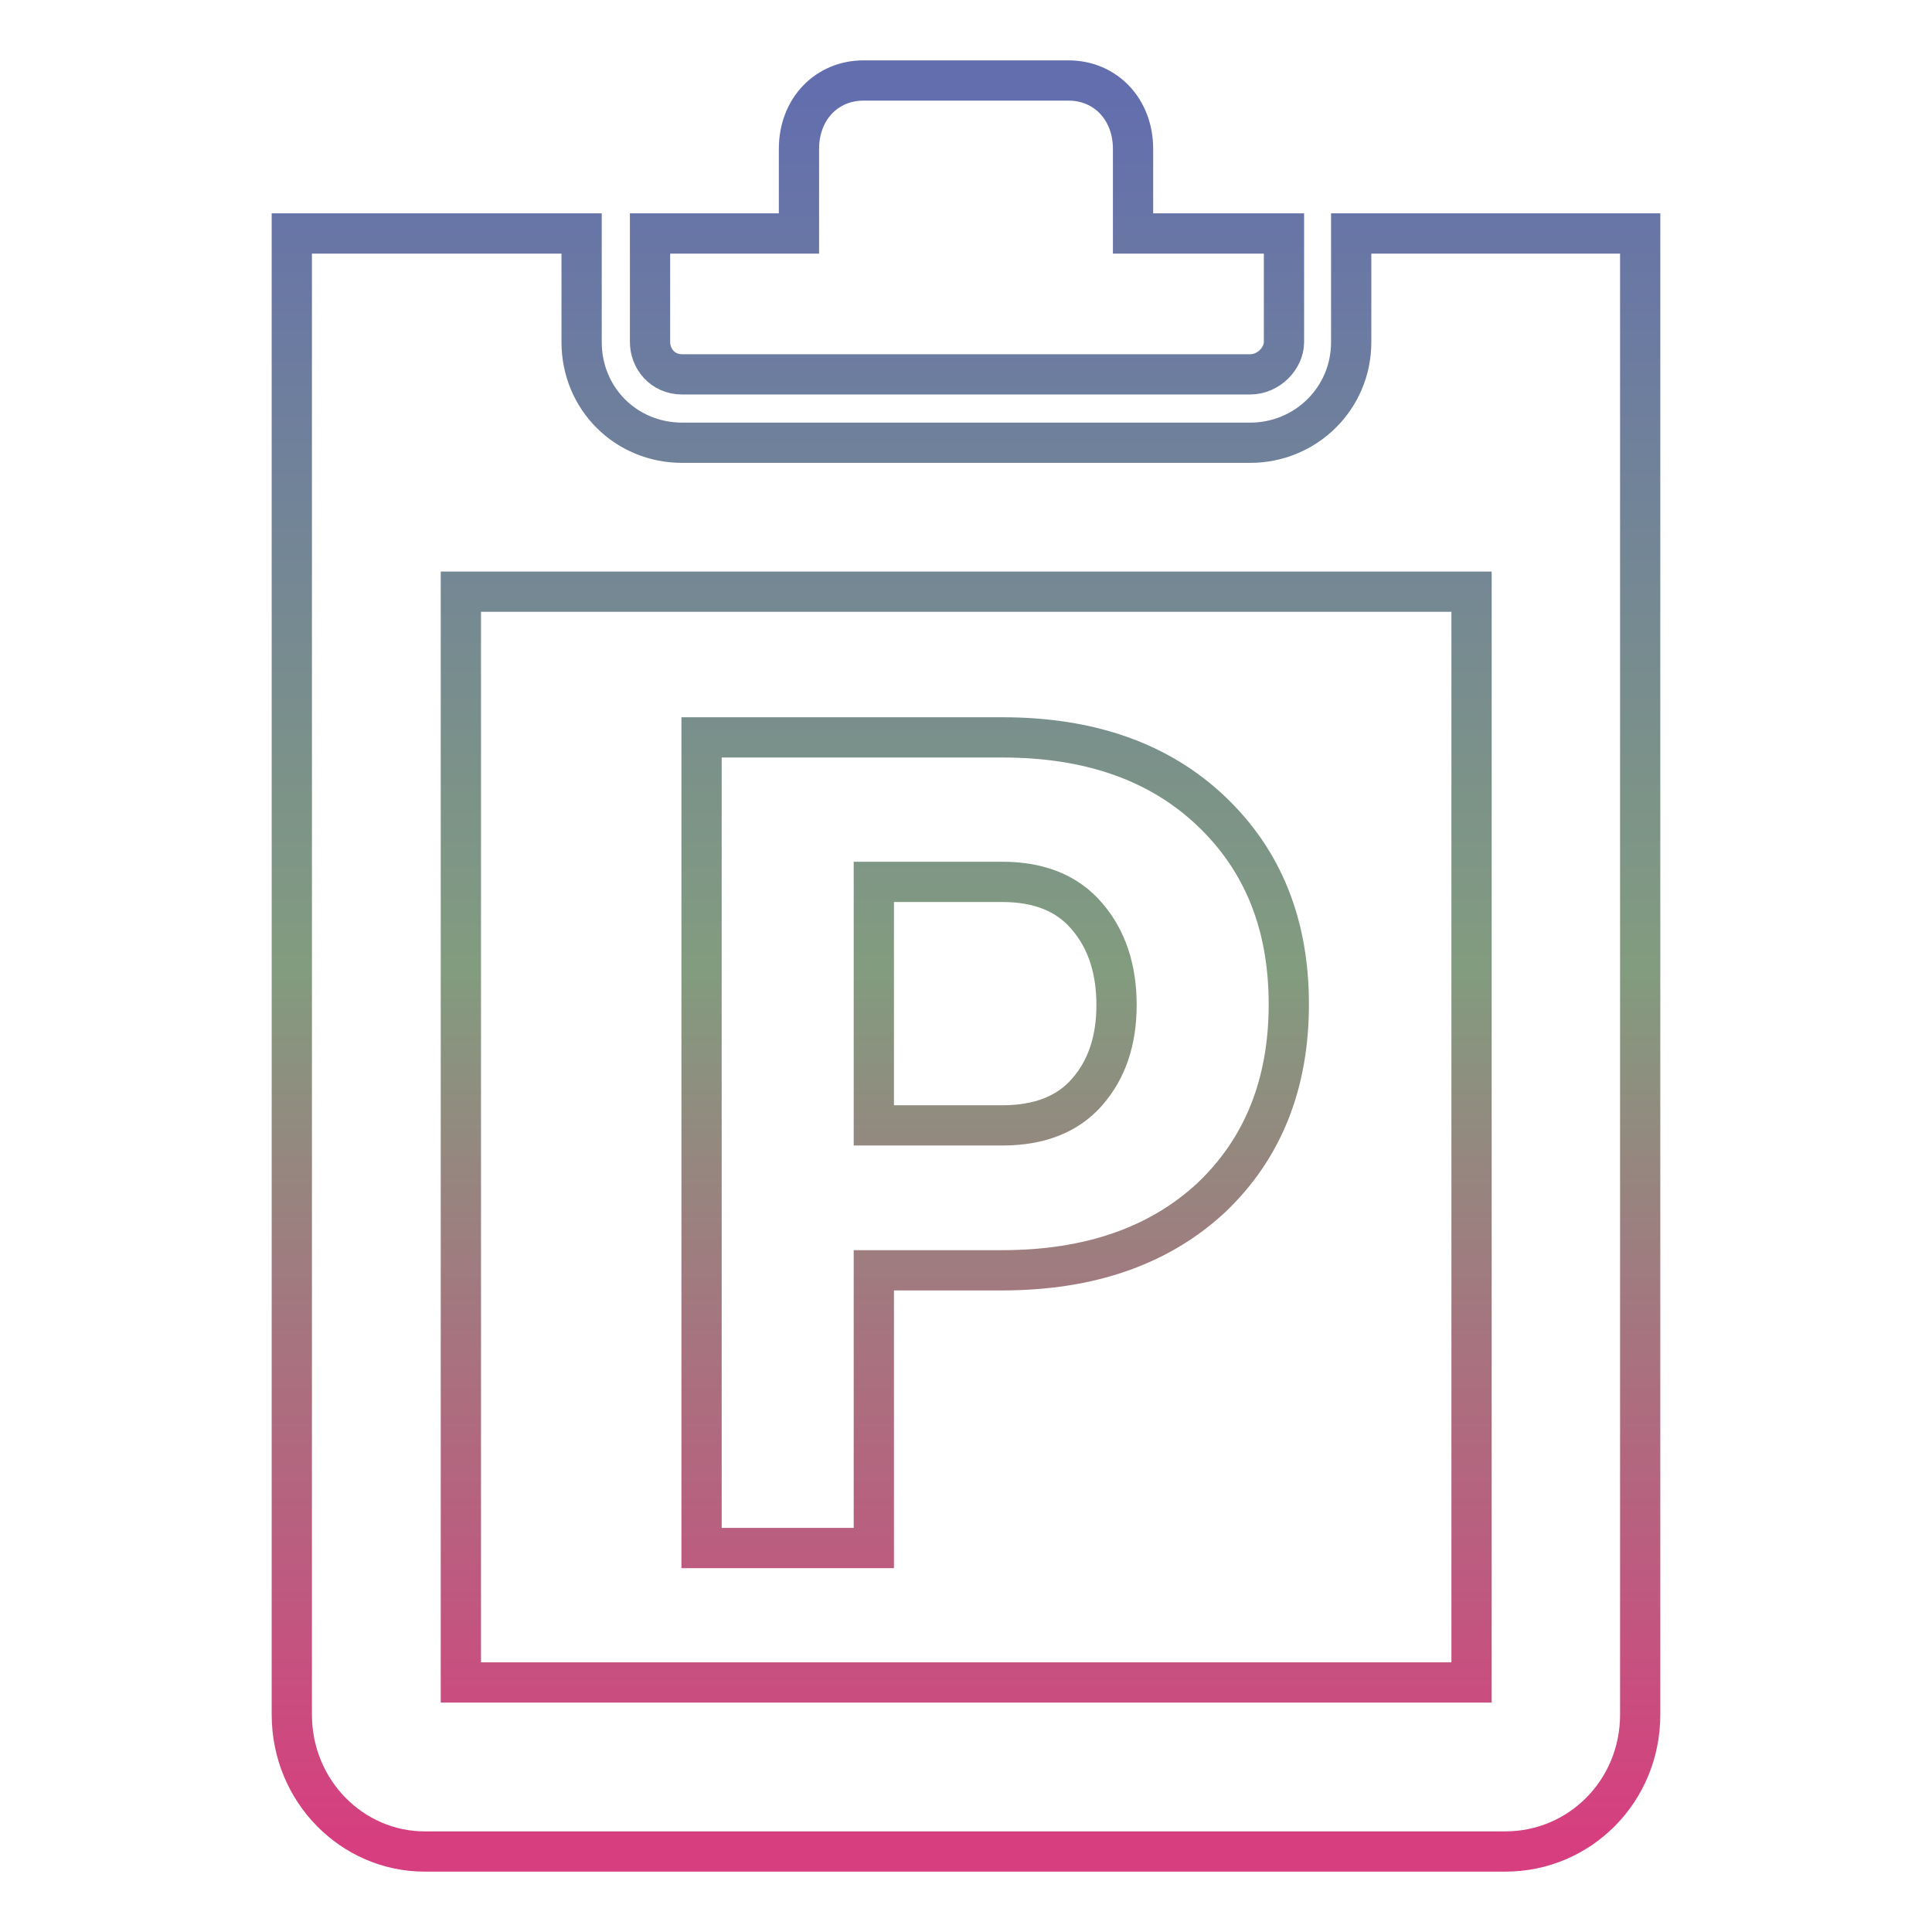 <svg xmlns="http://www.w3.org/2000/svg" xmlns:xlink="http://www.w3.org/1999/xlink" width="48" height="48">
  <defs id="acyl-settings">
    <linearGradient x1="0%" y1="0%" x2="0%" y2="100%" id="acyl-gradient">
      <stop offset="0%" style="stop-color:#636EAE;stop-opacity:1"/>
      <stop offset="50%" style="stop-color:#829C7F;stop-opacity:1"/>
      <stop offset="100%" style="stop-color:#D73E7F;stop-opacity:1"/>
    </linearGradient>
    <g id="acyl-filter">
  </g>
    <g id="acyl-drawing">
      <path id="path-main" d="M 21.45 2 C 20.55 2 19.85 2.699 19.85 3.699 L 19.85 5.801 L 16.15 5.801 L 16.15 8.5 C 16.15 8.9 16.45 9.301 16.95 9.301 L 31.06 9.301 C 31.52 9.301 31.9 8.9 31.9 8.5 L 31.9 5.801 L 28.15 5.801 L 28.15 3.699 C 28.15 2.699 27.45 2 26.55 2 L 21.45 2 z M 7.25 5.801 L 7.25 42.6 C 7.25 44.5 8.751 46 10.55 46 L 37.4 46 C 39.25 46 40.75 44.5 40.75 42.6 L 40.75 5.801 L 33.57 5.801 L 33.57 8.5 C 33.57 9.9 32.44 11 31.06 11 L 16.95 11 C 15.55 11 14.45 9.9 14.45 8.5 L 14.45 5.801 L 7.25 5.801 z M 11.45 14.7 L 36.56 14.7 L 36.56 41.8 L 11.45 41.8 L 11.45 14.7 z M 17.43 18.32 L 17.43 38.46 L 21.71 38.46 L 21.71 31.56 L 24.9 31.56 C 27.08 31.56 28.81 30.95 30.1 29.75 C 31.38 28.53 32.02 26.93 32.02 24.95 C 32.02 22.97 31.38 21.38 30.1 20.16 C 28.81 18.93 27.08 18.32 24.9 18.32 L 17.43 18.32 z M 21.71 21.91 L 24.9 21.91 C 25.83 21.91 26.53 22.2 27.01 22.77 C 27.5 23.34 27.74 24.08 27.74 24.97 C 27.74 25.85 27.5 26.57 27.01 27.13 C 26.53 27.68 25.83 27.96 24.9 27.96 L 21.71 27.96 L 21.71 21.91 z"/>
    </g>
  </defs>
  <g id="acyl-visual">
    <use id="visible1" transform="translate(24,24) scale(1.00) translate(-24,-24)" style="fill:rgb(0,0,0);fill-opacity:0.00;stroke:url(#acyl-gradient);stroke-width:1.00" xlink:href="#acyl-drawing"/>
  </g>
</svg>
